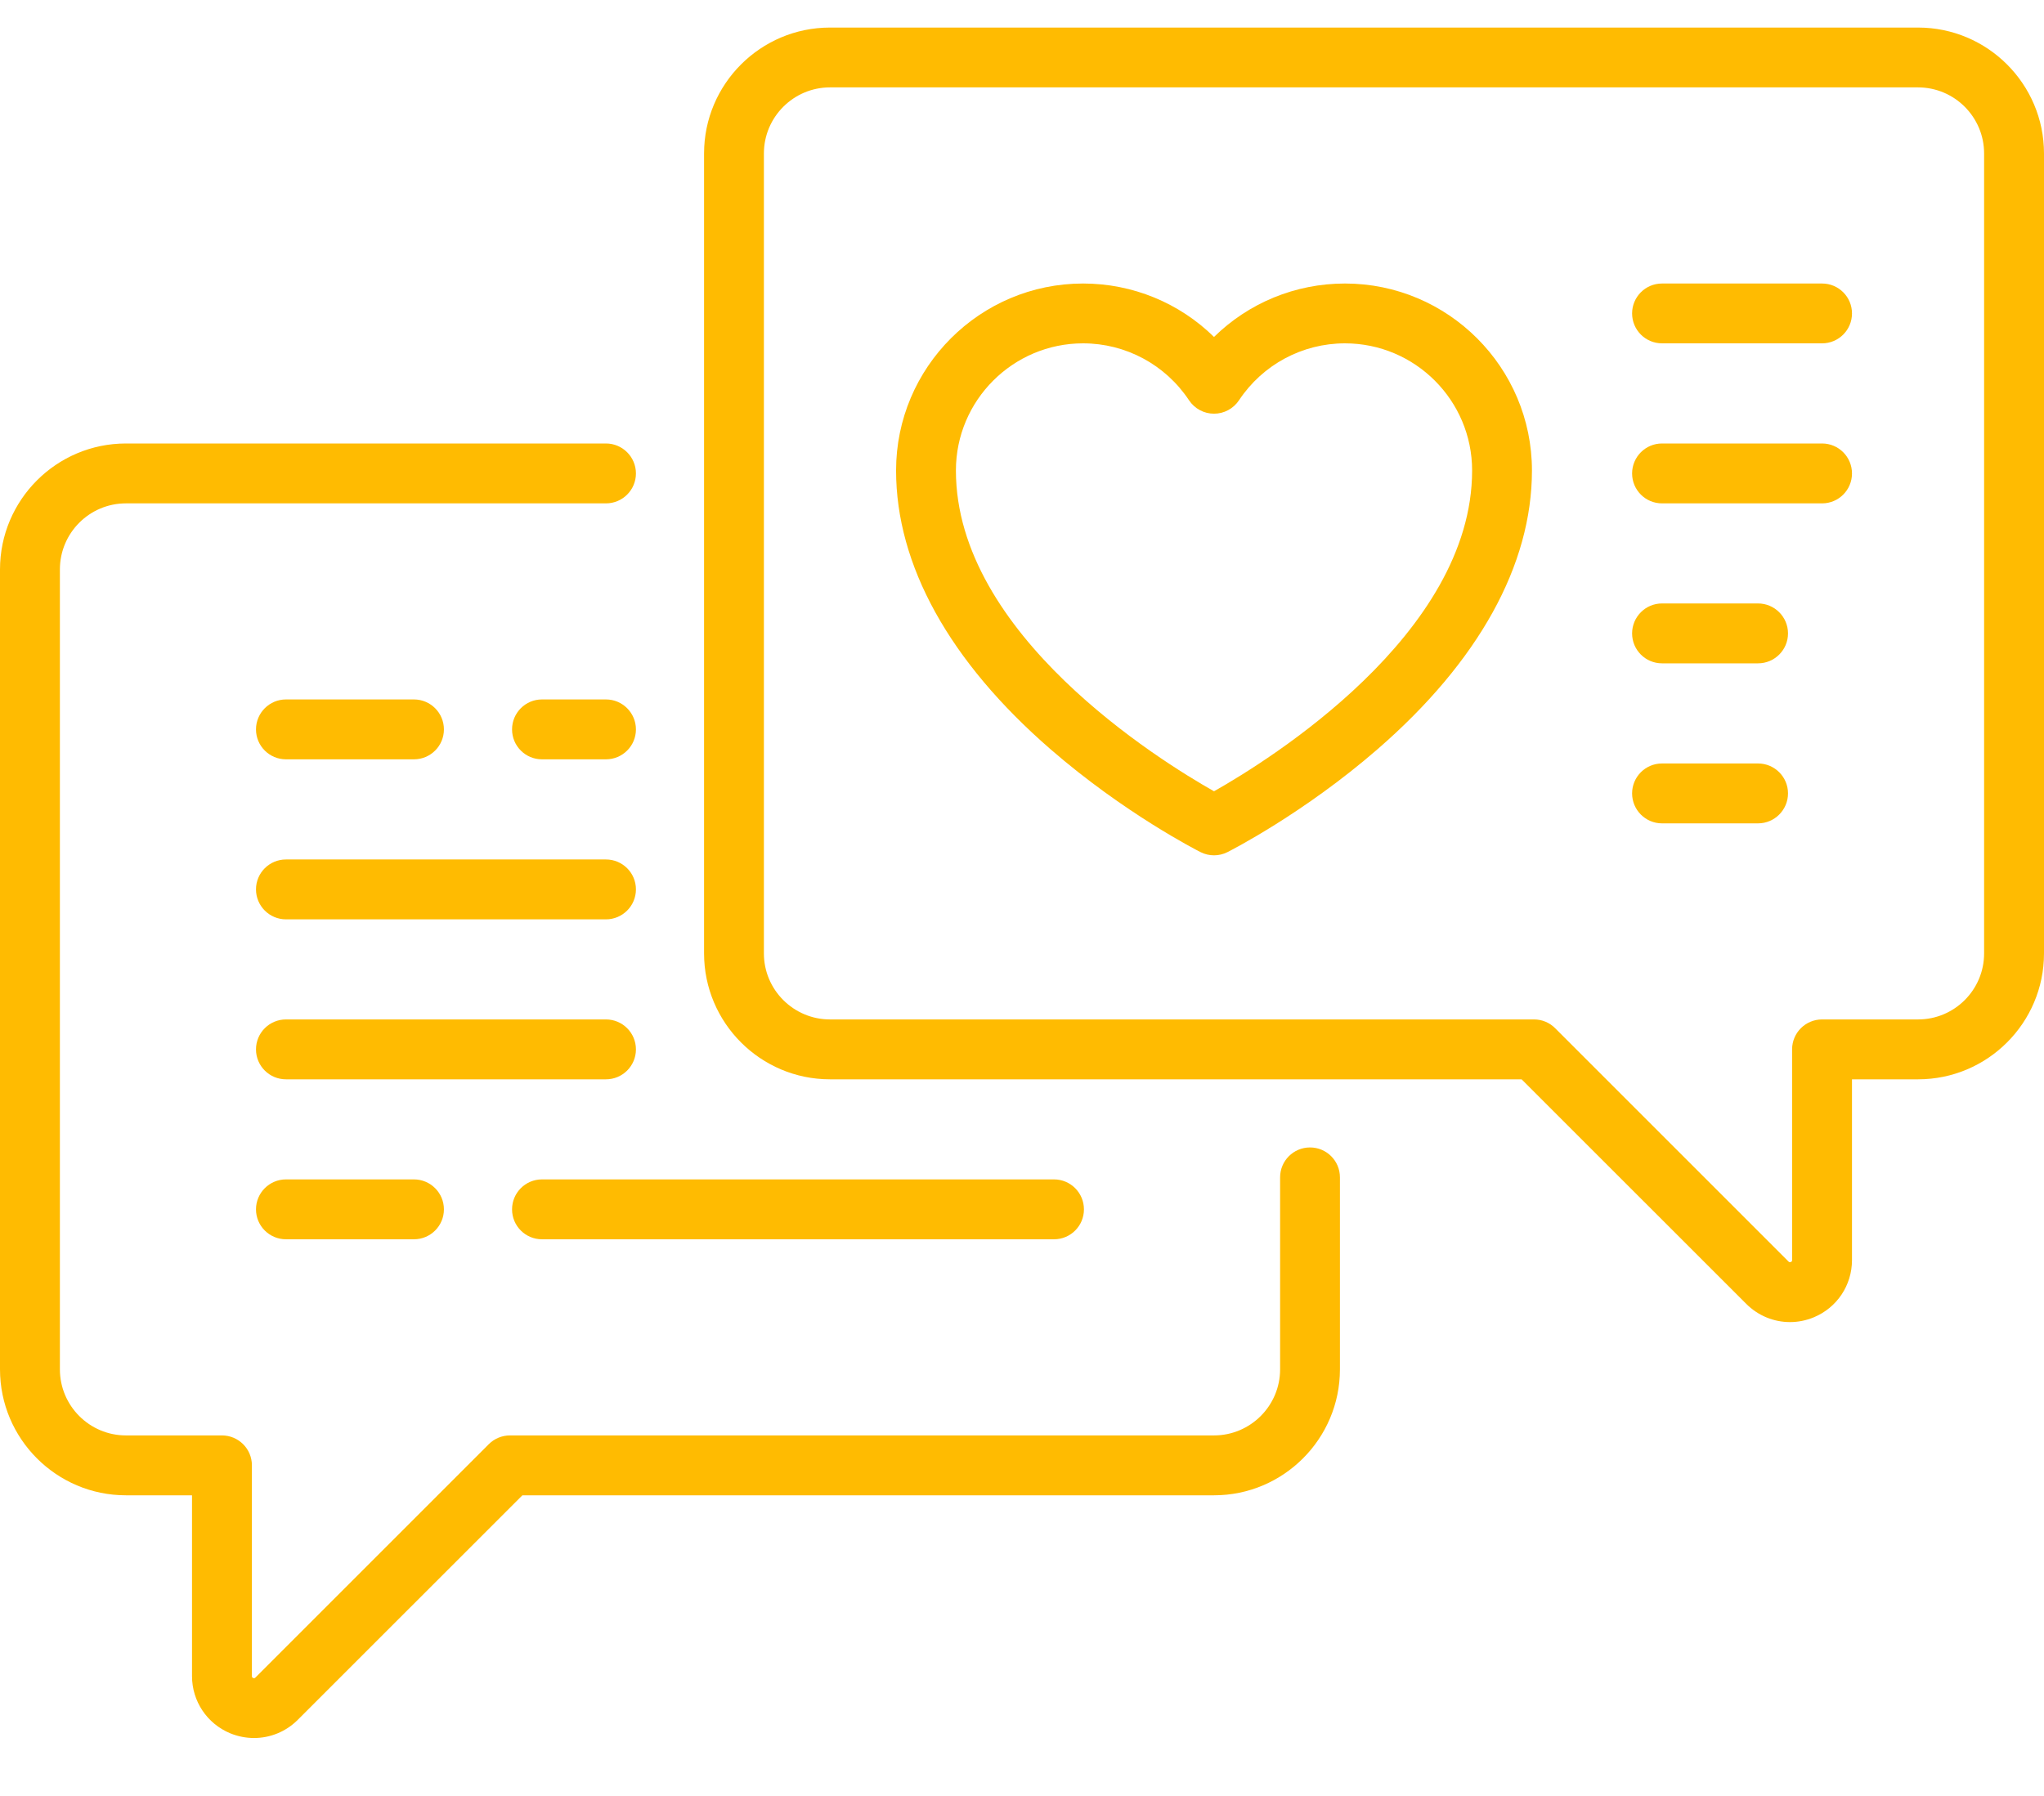 <svg width="33" height="29" viewBox="0 0 33 29" fill="none" xmlns="http://www.w3.org/2000/svg">
<path d="M21.714 4.578C20.913 4.578 20.159 4.892 19.6 5.441C19.041 4.892 18.287 4.578 17.486 4.578C15.821 4.578 14.467 5.932 14.467 7.597C14.467 9.124 15.328 10.68 16.958 12.096C18.152 13.133 19.332 13.734 19.382 13.759C19.451 13.794 19.525 13.811 19.6 13.811C19.675 13.811 19.749 13.794 19.818 13.759C19.867 13.734 21.048 13.133 22.242 12.096C23.872 10.68 24.733 9.124 24.733 7.597C24.733 5.932 23.379 4.578 21.714 4.578ZM19.6 12.777C18.714 12.276 15.433 10.242 15.433 7.597C15.433 6.465 16.354 5.544 17.486 5.544C18.175 5.544 18.815 5.888 19.197 6.464C19.287 6.599 19.438 6.68 19.6 6.68C19.762 6.68 19.913 6.599 20.003 6.464C20.385 5.888 21.025 5.544 21.714 5.544C22.846 5.544 23.767 6.465 23.767 7.597C23.767 10.242 20.486 12.276 19.6 12.777Z" fill="#FFBB01"/>
<path d="M29.417 4.578H26.833C26.566 4.578 26.35 4.794 26.35 5.061C26.35 5.328 26.566 5.544 26.833 5.544H29.417C29.684 5.544 29.9 5.328 29.9 5.061C29.9 4.794 29.684 4.578 29.417 4.578Z" fill="#FFBB01"/>
<path d="M28.383 9.744H26.833C26.566 9.744 26.35 9.961 26.35 10.228C26.35 10.495 26.566 10.711 26.833 10.711H28.383C28.65 10.711 28.867 10.495 28.867 10.228C28.867 9.961 28.65 9.744 28.383 9.744Z" fill="#FFBB01"/>
<path d="M29.417 7.161H26.833C26.566 7.161 26.35 7.378 26.35 7.645C26.35 7.912 26.566 8.128 26.833 8.128H29.417C29.684 8.128 29.9 7.912 29.9 7.645C29.9 7.378 29.684 7.161 29.417 7.161Z" fill="#FFBB01"/>
<path d="M9.783 12.261C10.05 12.261 10.267 12.045 10.267 11.778C10.267 11.511 10.05 11.294 9.783 11.294H8.75C8.483 11.294 8.267 11.511 8.267 11.778C8.267 12.045 8.483 12.261 8.75 12.261H9.783Z" fill="#FFBB01"/>
<path d="M4.617 12.261H6.683C6.95 12.261 7.167 12.045 7.167 11.778C7.167 11.511 6.95 11.294 6.683 11.294H4.617C4.35 11.294 4.133 11.511 4.133 11.778C4.133 12.045 4.35 12.261 4.617 12.261Z" fill="#FFBB01"/>
<path d="M4.617 14.845H9.783C10.05 14.845 10.267 14.628 10.267 14.361C10.267 14.094 10.05 13.878 9.783 13.878H4.617C4.35 13.878 4.133 14.094 4.133 14.361C4.133 14.628 4.35 14.845 4.617 14.845Z" fill="#FFBB01"/>
<path d="M10.267 16.945C10.267 16.677 10.05 16.461 9.783 16.461H4.617C4.35 16.461 4.133 16.677 4.133 16.945C4.133 17.212 4.35 17.428 4.617 17.428H9.783C10.05 17.428 10.267 17.212 10.267 16.945Z" fill="#FFBB01"/>
<path d="M8.75 20.011H17.017C17.284 20.011 17.5 19.795 17.5 19.528C17.5 19.261 17.284 19.044 17.017 19.044H8.75C8.483 19.044 8.267 19.261 8.267 19.528C8.267 19.795 8.483 20.011 8.75 20.011Z" fill="#FFBB01"/>
<path d="M4.617 19.044C4.35 19.044 4.133 19.261 4.133 19.528C4.133 19.795 4.35 20.011 4.617 20.011H6.683C6.95 20.011 7.167 19.795 7.167 19.528C7.167 19.261 6.95 19.044 6.683 19.044H4.617Z" fill="#FFBB01"/>
<path d="M28.383 12.328H26.833C26.566 12.328 26.35 12.544 26.35 12.811C26.35 13.078 26.566 13.295 26.833 13.295H28.383C28.65 13.295 28.867 13.078 28.867 12.811C28.867 12.544 28.65 12.328 28.383 12.328Z" fill="#FFBB01"/>
<path d="M30.967 0.445H13.4C12.279 0.445 11.367 1.357 11.367 2.478V15.395C11.367 16.516 12.279 17.428 13.4 17.428H24.566L28.193 21.054C28.385 21.246 28.639 21.348 28.899 21.348C29.028 21.348 29.158 21.323 29.283 21.271C29.658 21.116 29.9 20.753 29.9 20.347V17.428H30.967C32.088 17.428 33 16.516 33 15.395V2.478C33 1.357 32.088 0.445 30.967 0.445ZM32.033 15.395C32.033 15.983 31.555 16.461 30.967 16.461H29.417C29.15 16.461 28.933 16.677 28.933 16.945V20.347C28.933 20.358 28.933 20.369 28.913 20.378C28.892 20.386 28.884 20.379 28.876 20.371L25.108 16.603C25.018 16.512 24.895 16.461 24.767 16.461H13.4C12.812 16.461 12.333 15.983 12.333 15.395V2.478C12.333 1.89 12.812 1.411 13.4 1.411H30.966C31.555 1.411 32.033 1.89 32.033 2.478V15.395H32.033Z" fill="#FFBB01"/>
<path d="M21.15 18.528C20.883 18.528 20.667 18.744 20.667 19.011V22.111C20.667 22.699 20.188 23.178 19.6 23.178H8.233C8.105 23.178 7.982 23.229 7.892 23.319L4.124 27.087C4.116 27.095 4.108 27.103 4.087 27.095C4.067 27.086 4.067 27.075 4.067 27.064V23.661C4.067 23.394 3.85 23.178 3.583 23.178H2.033C1.445 23.178 0.967 22.699 0.967 22.111V9.195C0.967 8.606 1.445 8.128 2.033 8.128H9.783C10.05 8.128 10.267 7.912 10.267 7.645C10.267 7.378 10.05 7.161 9.783 7.161H2.033C0.912 7.161 0 8.073 0 9.195V22.111C0 23.232 0.912 24.145 2.033 24.145H3.1V27.064C3.1 27.47 3.342 27.832 3.717 27.988C3.842 28.039 3.972 28.064 4.101 28.064C4.361 28.064 4.615 27.963 4.807 27.771L8.434 24.145H19.6C20.721 24.145 21.633 23.232 21.633 22.111V19.011C21.633 18.744 21.417 18.528 21.15 18.528Z" fill="#FFBB01"/>
</svg>
